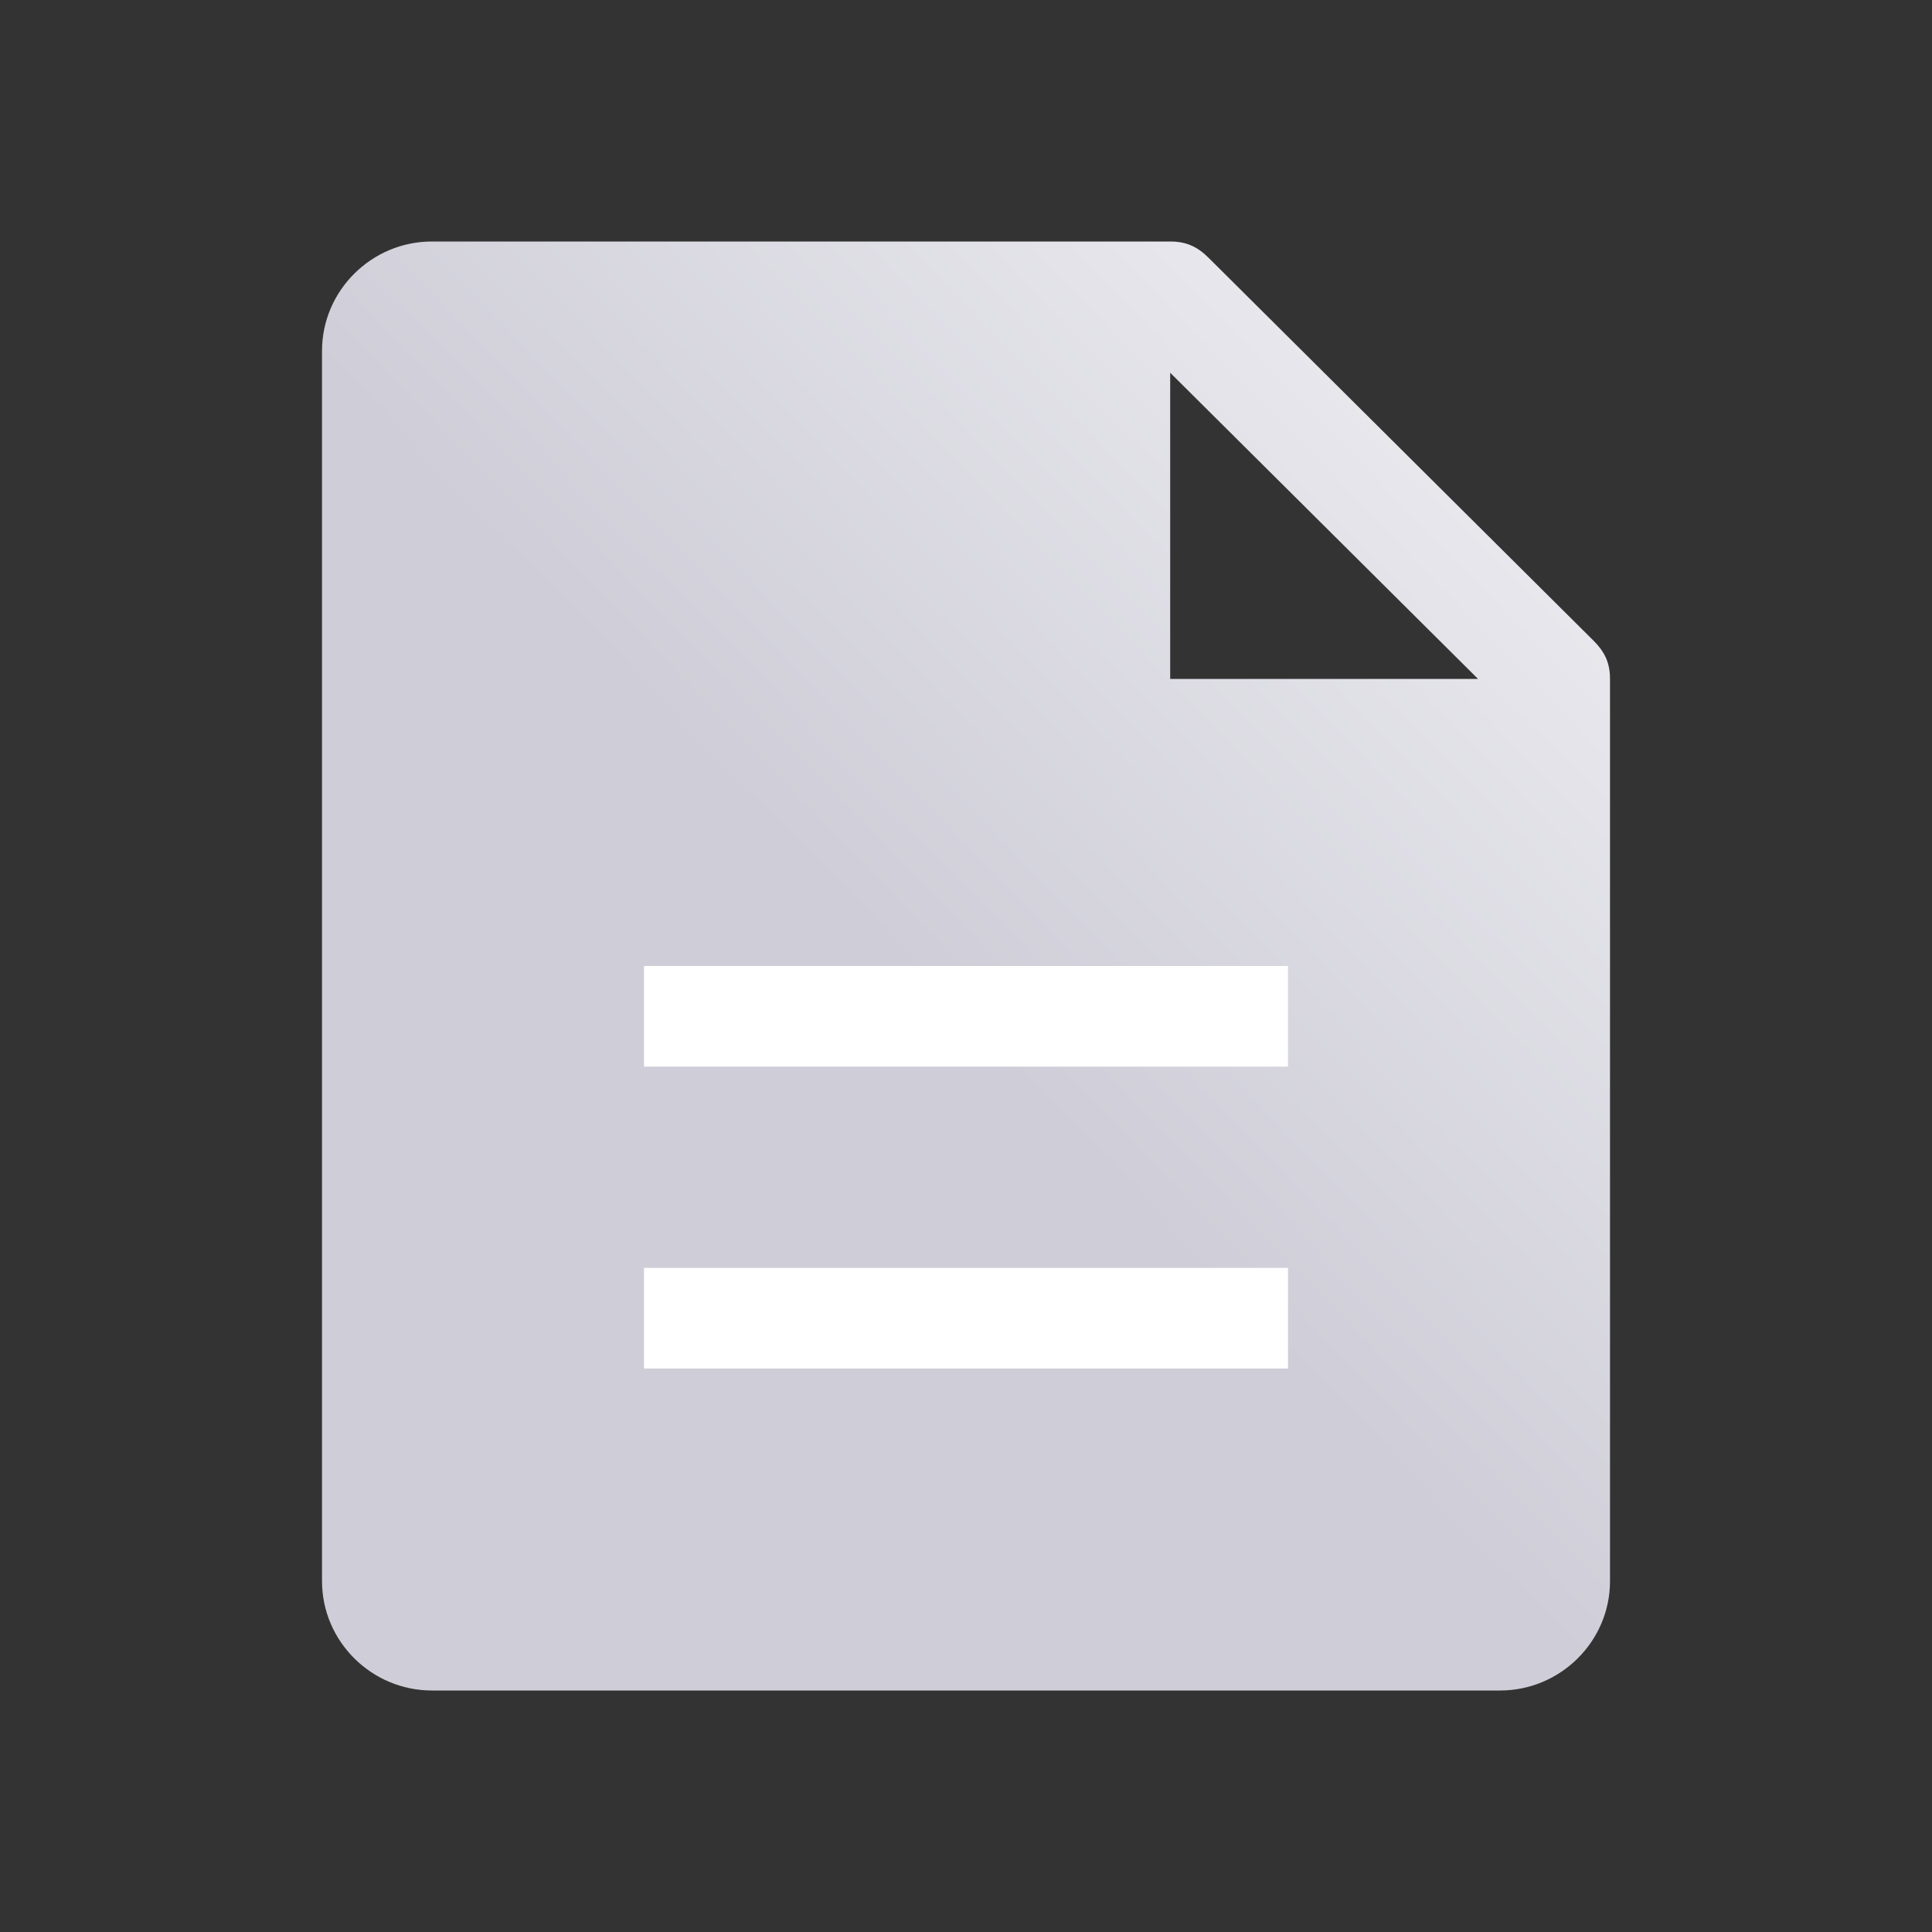 <svg width="80" height="80" viewBox="0 0 80 80" fill="none" xmlns="http://www.w3.org/2000/svg">
<rect x="0" y="0" width="80" height="80" fill="#333333" stroke="none"/>
<path d="M65.984 26.528L50.049 10.679C49.594 10.226 49.138 10 48.455 10H17.886C15.382 10 13.334 12.038 13.334 14.528V65.472C13.334 67.962 15.382 70 17.886 70H62.114C64.618 70 66.667 67.962 66.667 65.472V28.113C66.667 27.434 66.439 26.981 65.984 26.528ZM48.455 15.434L61.203 28.113H48.455V15.434Z" fill="url(#paint0_linear_21708_163707)"/>
<path d="M26.666 52.5H53.333V56.667H26.666V52.5ZM26.666 40H53.333V44.167H26.666V40Z" fill="white"/>
<defs>
<linearGradient id="paint0_linear_21708_163707" x1="66.667" y1="10" x2="36.569" y2="39.168" gradientUnits="userSpaceOnUse">
<stop stop-color="#F1F1F5"/>
<stop offset="1" stop-color="#CFCED8"/>
</linearGradient>
</defs>
</svg>
